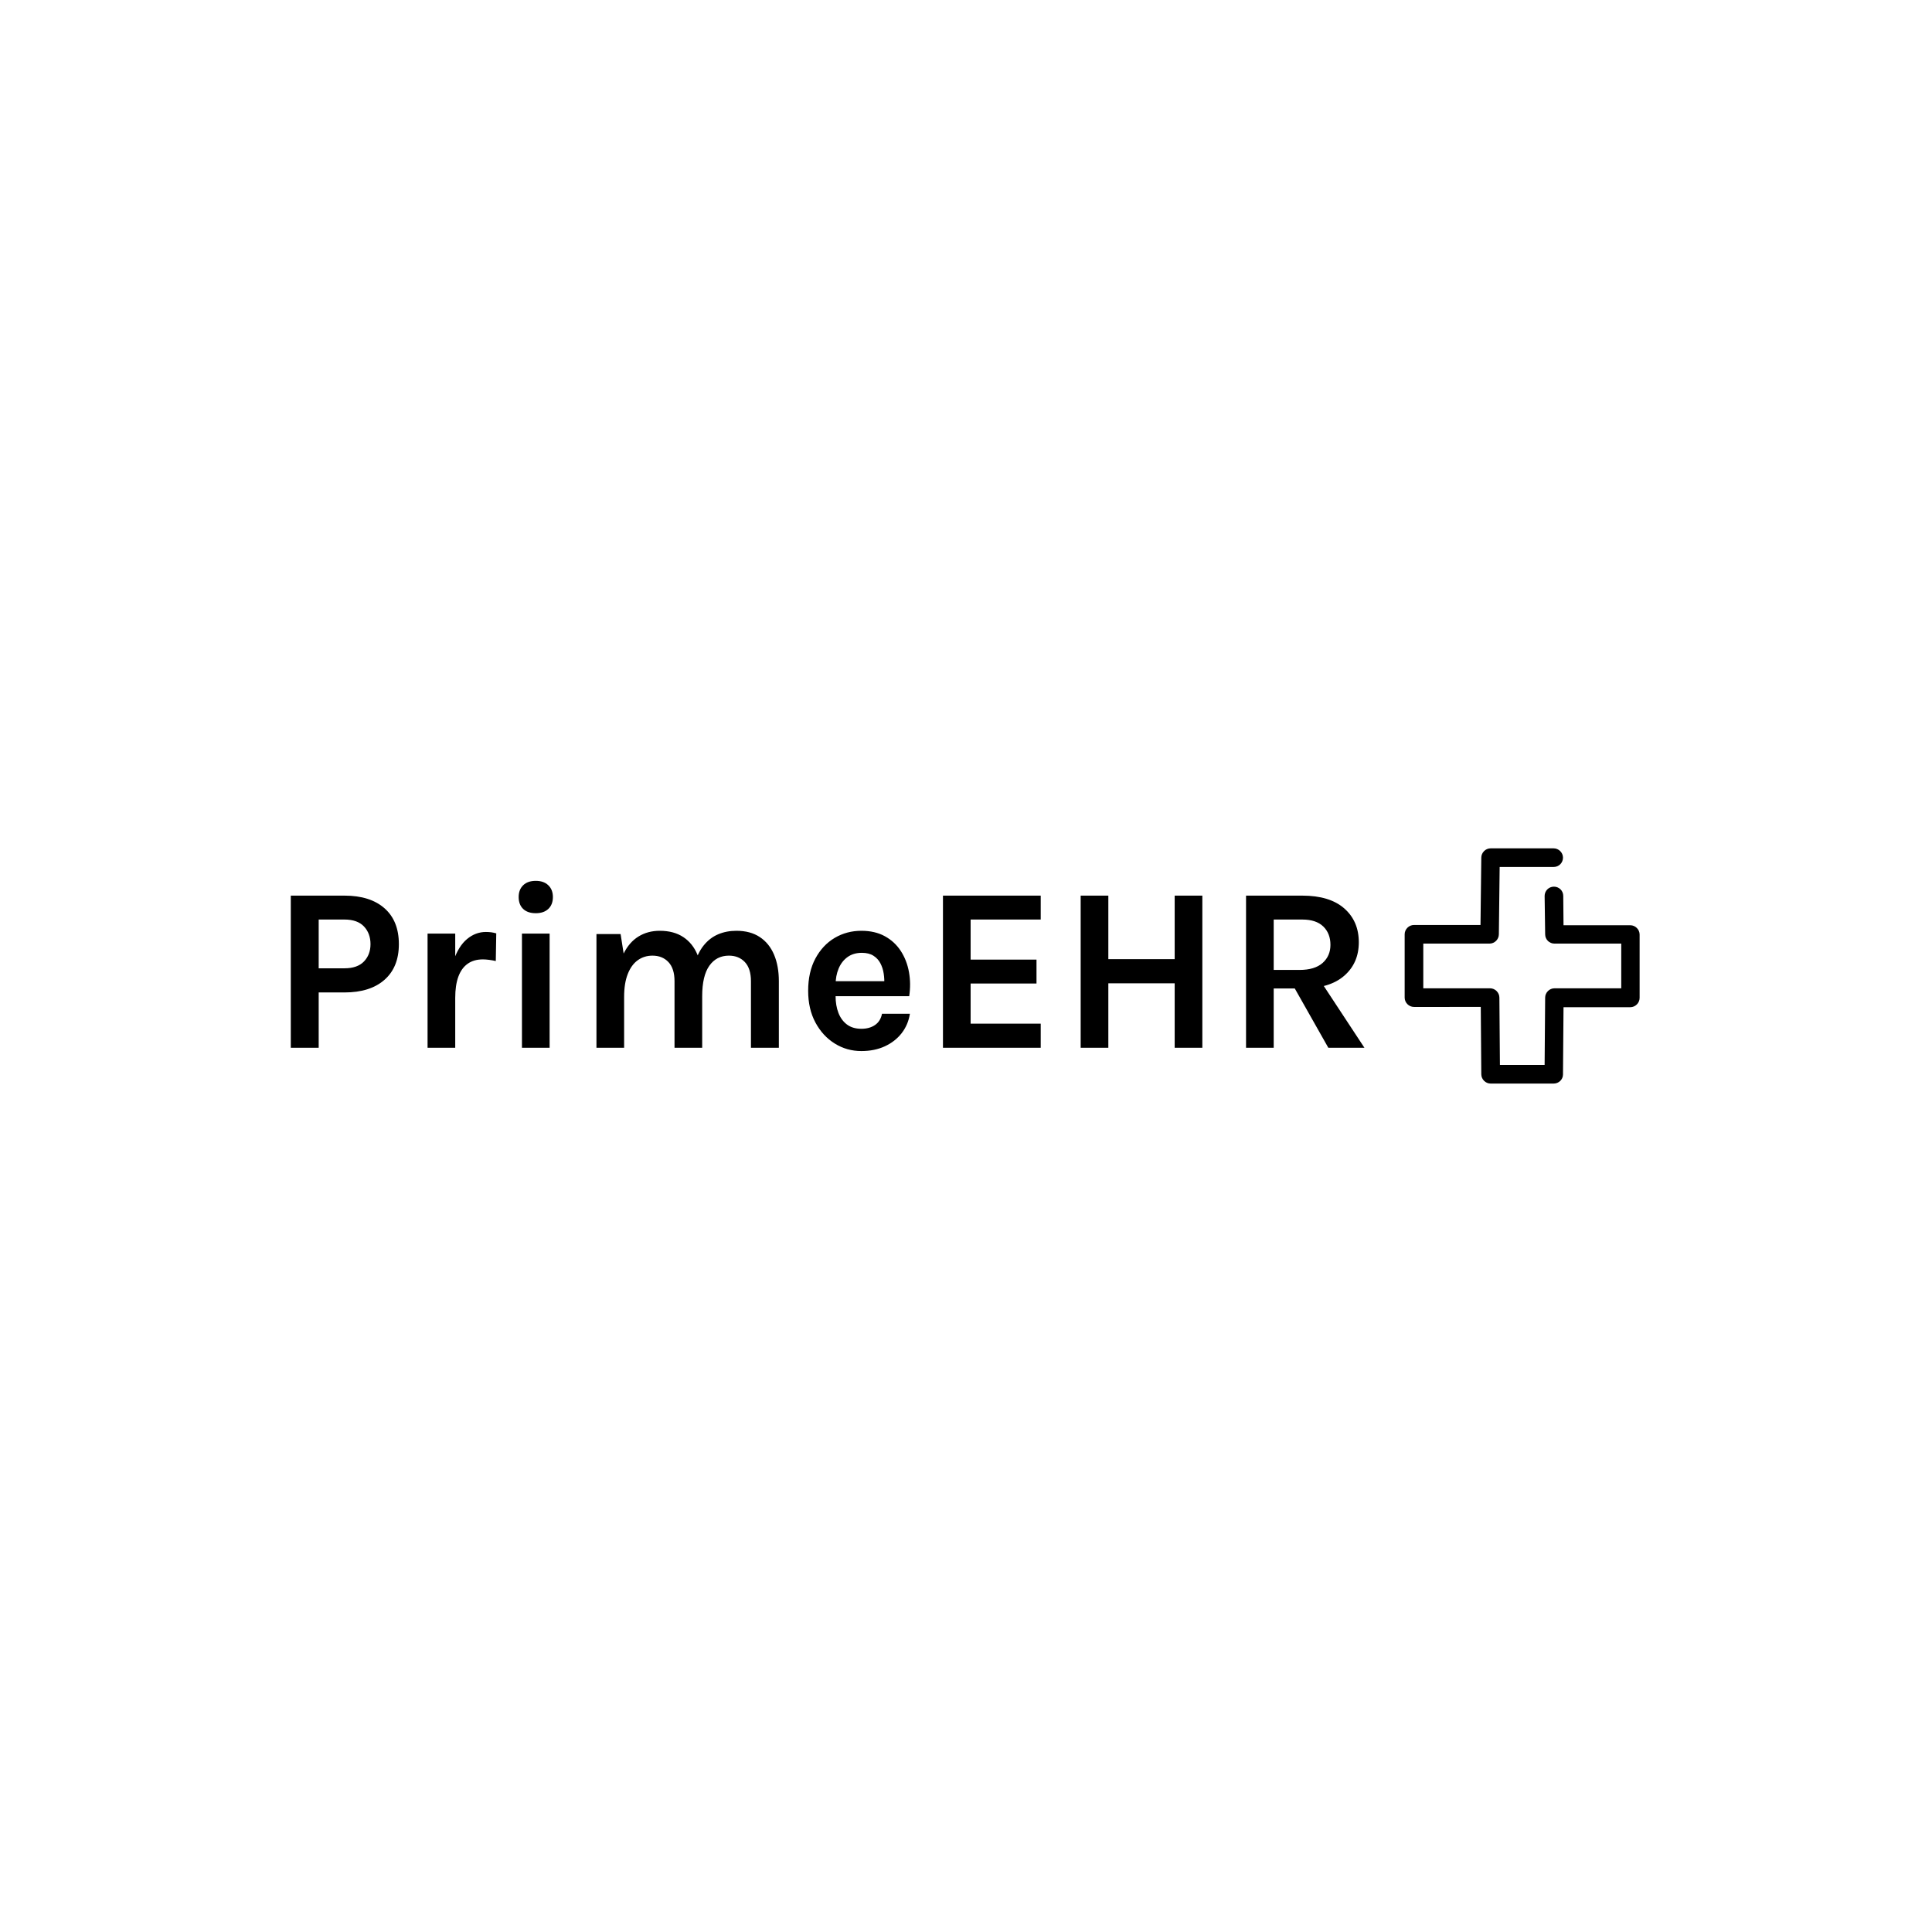 <svg xmlns="http://www.w3.org/2000/svg" version="1.1" xmlns:xlink="http://www.w3.org/1999/xlink" xmlns:svgjs="http://svgjs.dev/svgjs" width="1000" height="1000" viewBox="0 0 1000 1000"><rect width="1000" height="1000" fill="#ffffff"></rect><g transform="matrix(0.7,0,0,0.7,149.576,439.076)"><svg viewBox="0 0 396 69" data-background-color="#ffffff" preserveAspectRatio="xMidYMid meet" height="174" width="1000" xmlns="http://www.w3.org/2000/svg" xmlns:xlink="http://www.w3.org/1999/xlink"><g id="tight-bounds" transform="matrix(1,0,0,1,0.24,0.014)"><svg viewBox="0 0 395.52 68.972" height="68.972" width="395.52"><g><svg viewBox="0 0 395.52 68.972" height="68.972" width="395.52"><g><svg viewBox="0 0 395.52 68.972" height="68.972" width="395.52"><g><svg viewBox="0 0 496.869 86.646" height="68.972" width="395.52"><g transform="matrix(1,0,0,1,0,11.975)"><svg viewBox="0 0 395.52 62.696" height="62.696" width="395.52"><g id="textblocktransform"><svg viewBox="0 0 395.52 62.696" height="62.696" width="395.52" id="textblock"><g><svg viewBox="0 0 395.52 62.696" height="62.696" width="395.52"><g transform="matrix(1,0,0,1,0,0)"><svg width="395.52" viewBox="4.5 -35.6 228.98 36.3" height="62.696" data-palette-color="#4bd493"><path d="M10.45 0L4.5 0 4.5-32.45 15.95-32.45Q21.43-32.45 24.49-29.75 27.55-27.05 27.55-22.1L27.55-22.1Q27.55-17.2 24.49-14.5 21.43-11.8 15.95-11.8L15.95-11.8 10.45-11.8 10.45 0ZM10.45-27.35L10.45-16.95 15.95-16.95Q18.7-16.95 20.1-18.4 21.5-19.85 21.5-22.1L21.5-22.1Q21.5-24.4 20.1-25.88 18.7-27.35 15.95-27.35L15.95-27.35 10.45-27.35ZM39.57 0L33.67 0 33.67-24.35 39.57-24.35 39.57 0ZM39.57-10.65L38.12-10.65Q38.12-15.43 39.2-18.55 40.27-21.68 42.09-23.19 43.9-24.7 46.12-24.7L46.12-24.7Q46.72-24.7 47.26-24.63 47.8-24.55 48.32-24.4L48.32-24.4 48.22-18.5Q47.57-18.65 46.82-18.75 46.07-18.85 45.47-18.85L45.47-18.85Q43.52-18.85 42.21-17.91 40.9-16.98 40.23-15.15 39.57-13.33 39.57-10.65L39.57-10.65ZM56.75-28.7L56.75-28.7Q55.02-28.7 54.06-29.61 53.1-30.53 53.1-32.15L53.1-32.15Q53.1-33.73 54.06-34.66 55.02-35.6 56.75-35.6L56.75-35.6Q58.45-35.6 59.42-34.66 60.4-33.73 60.4-32.15L60.4-32.15Q60.4-30.53 59.42-29.61 58.45-28.7 56.75-28.7ZM59.7 0L53.8 0 53.8-24.35 59.7-24.35 59.7 0ZM108.59 0L102.64 0 102.64-14.2Q102.64-16.9 101.34-18.28 100.04-19.65 97.94-19.65L97.94-19.65Q95.29-19.65 93.77-17.5 92.24-15.35 92.24-11L92.24-11 89.79-11Q89.79-14.83 90.51-17.49 91.22-20.15 92.53-21.79 93.84-23.43 95.62-24.19 97.39-24.95 99.54-24.95L99.54-24.95Q102.52-24.95 104.53-23.61 106.54-22.28 107.57-19.85 108.59-17.43 108.59-14.2L108.59-14.2 108.59 0ZM75.59 0L69.69 0 69.69-24.25 74.84-24.25 75.49-20.1Q76.69-22.53 78.67-23.74 80.64-24.95 83.19-24.95L83.19-24.95Q86.19-24.95 88.21-23.61 90.22-22.28 91.23-19.85 92.24-17.43 92.24-14.2L92.24-14.2 92.24 0 86.34 0 86.34-14.2Q86.34-16.9 85.04-18.28 83.74-19.65 81.64-19.65L81.64-19.65Q79.87-19.65 78.51-18.68 77.14-17.7 76.37-15.74 75.59-13.78 75.59-10.85L75.59-10.85 75.59 0ZM126.19 0.7L126.19 0.7Q123.09 0.7 120.52-0.9 117.94-2.5 116.39-5.39 114.84-8.28 114.84-12.15L114.84-12.15Q114.84-16.15 116.38-19.03 117.92-21.9 120.49-23.43 123.07-24.95 126.19-24.95L126.19-24.95Q129.09-24.95 131.2-23.79 133.31-22.63 134.6-20.64 135.89-18.65 136.34-16.15 136.79-13.65 136.39-11L136.39-11 119.54-11 119.54-14.2 132.22-14.2 131.06-13.45Q131.14-14.63 130.95-15.83 130.77-17.03 130.24-18.03 129.72-19.03 128.75-19.64 127.79-20.25 126.29-20.25L126.29-20.25Q124.49-20.25 123.24-19.35 121.99-18.45 121.34-16.9 120.69-15.35 120.69-13.4L120.69-13.4 120.69-11.05Q120.69-9 121.3-7.43 121.92-5.85 123.13-4.95 124.34-4.05 126.19-4.05L126.19-4.05Q127.92-4.05 129.09-4.85 130.27-5.65 130.59-7.25L130.59-7.25 136.54-7.25Q136.17-4.9 134.78-3.11 133.39-1.33 131.19-0.31 128.99 0.7 126.19 0.7ZM164.44 0L143.59 0 143.59-32.45 164.44-32.45 164.44-27.35 149.49-27.35 149.49-18.8 163.54-18.8 163.54-13.7 149.49-13.7 149.49-5.15 164.44-5.15 164.44 0ZM172.96 0L172.96-32.45 178.86-32.45 178.86-18.9 193.01-18.9 193.01-32.45 198.91-32.45 198.91 0 193.01 0 193.01-13.75 178.86-13.75 178.86 0 172.96 0ZM214.13 0L208.23 0 208.23-32.45 220.23-32.45Q226.06-32.45 229.17-29.73 232.28-27 232.28-22.5L232.28-22.5Q232.28-18.07 229.17-15.36 226.06-12.65 220.23-12.65L220.23-12.65 214.13-12.65 214.13 0ZM233.48 0L225.78 0 217.18-15.2 223.48-15.2 233.48 0ZM214.13-27.35L214.13-16.6 219.63-16.6Q222.88-16.6 224.56-18.09 226.23-19.58 226.23-21.95L226.23-21.95Q226.23-24.38 224.71-25.86 223.18-27.35 220.23-27.35L220.23-27.35 214.13-27.35Z" opacity="1" transform="matrix(1,0,0,1,0,0)" fill="#000000" class="wordmark-text-0" data-fill-palette-color="primary" id="text-0"></path></svg></g></svg></g></svg></g></svg></g><g transform="matrix(1,0,0,1,410.321,0)"><svg viewBox="0 0 86.548 86.646" height="86.646" width="86.548"><g><svg xmlns="http://www.w3.org/2000/svg" xmlns:xlink="http://www.w3.org/1999/xlink" version="1.1" x="0" y="0" viewBox="6 6.3 88.3 88.4" enable-background="new 0 0 101 101" xml:space="preserve" height="86.646" width="86.548" class="icon-icon-0" data-fill-palette-color="accent" id="icon-0"><g fill="#ffdc00" data-fill-palette-color="accent"><path fill="#000000" d="M62 94.7H38.3c-1.9 0-3.5-1.6-3.5-3.5l-0.2-25.3H9.5c-1.9 0-3.5-1.6-3.5-3.5V38.6c0-1.9 1.6-3.5 3.5-3.5h25l0.3-25.3c0-1.9 1.6-3.5 3.5-3.5H62c1.9 0 3.5 1.6 3.5 3.5S64 13.3 62 13.3H41.7l-0.3 25.3c0 1.9-1.6 3.5-3.5 3.5H13v16.8h25.1c1.9 0 3.5 1.6 3.5 3.5l0.2 25.3h16.8l0.2-25.3c0-1.9 1.6-3.5 3.5-3.5h25.1V42.1H62.3c-1.9 0-3.5-1.5-3.5-3.5l-0.2-14.4c0-1.9 1.5-3.5 3.5-3.5 1.9 0 3.5 1.5 3.5 3.5l0.1 11h25.1c1.9 0 3.5 1.6 3.5 3.5v23.8c0 1.9-1.6 3.5-3.5 3.5H65.7l-0.2 25.3C65.5 93.1 64 94.7 62 94.7z" data-fill-palette-color="accent"></path></g></svg></g></svg></g></svg></g></svg></g></svg></g><defs></defs></svg><rect width="395.52" height="68.972" fill="none" stroke="none" visibility="hidden"></rect></g></svg></g></svg>